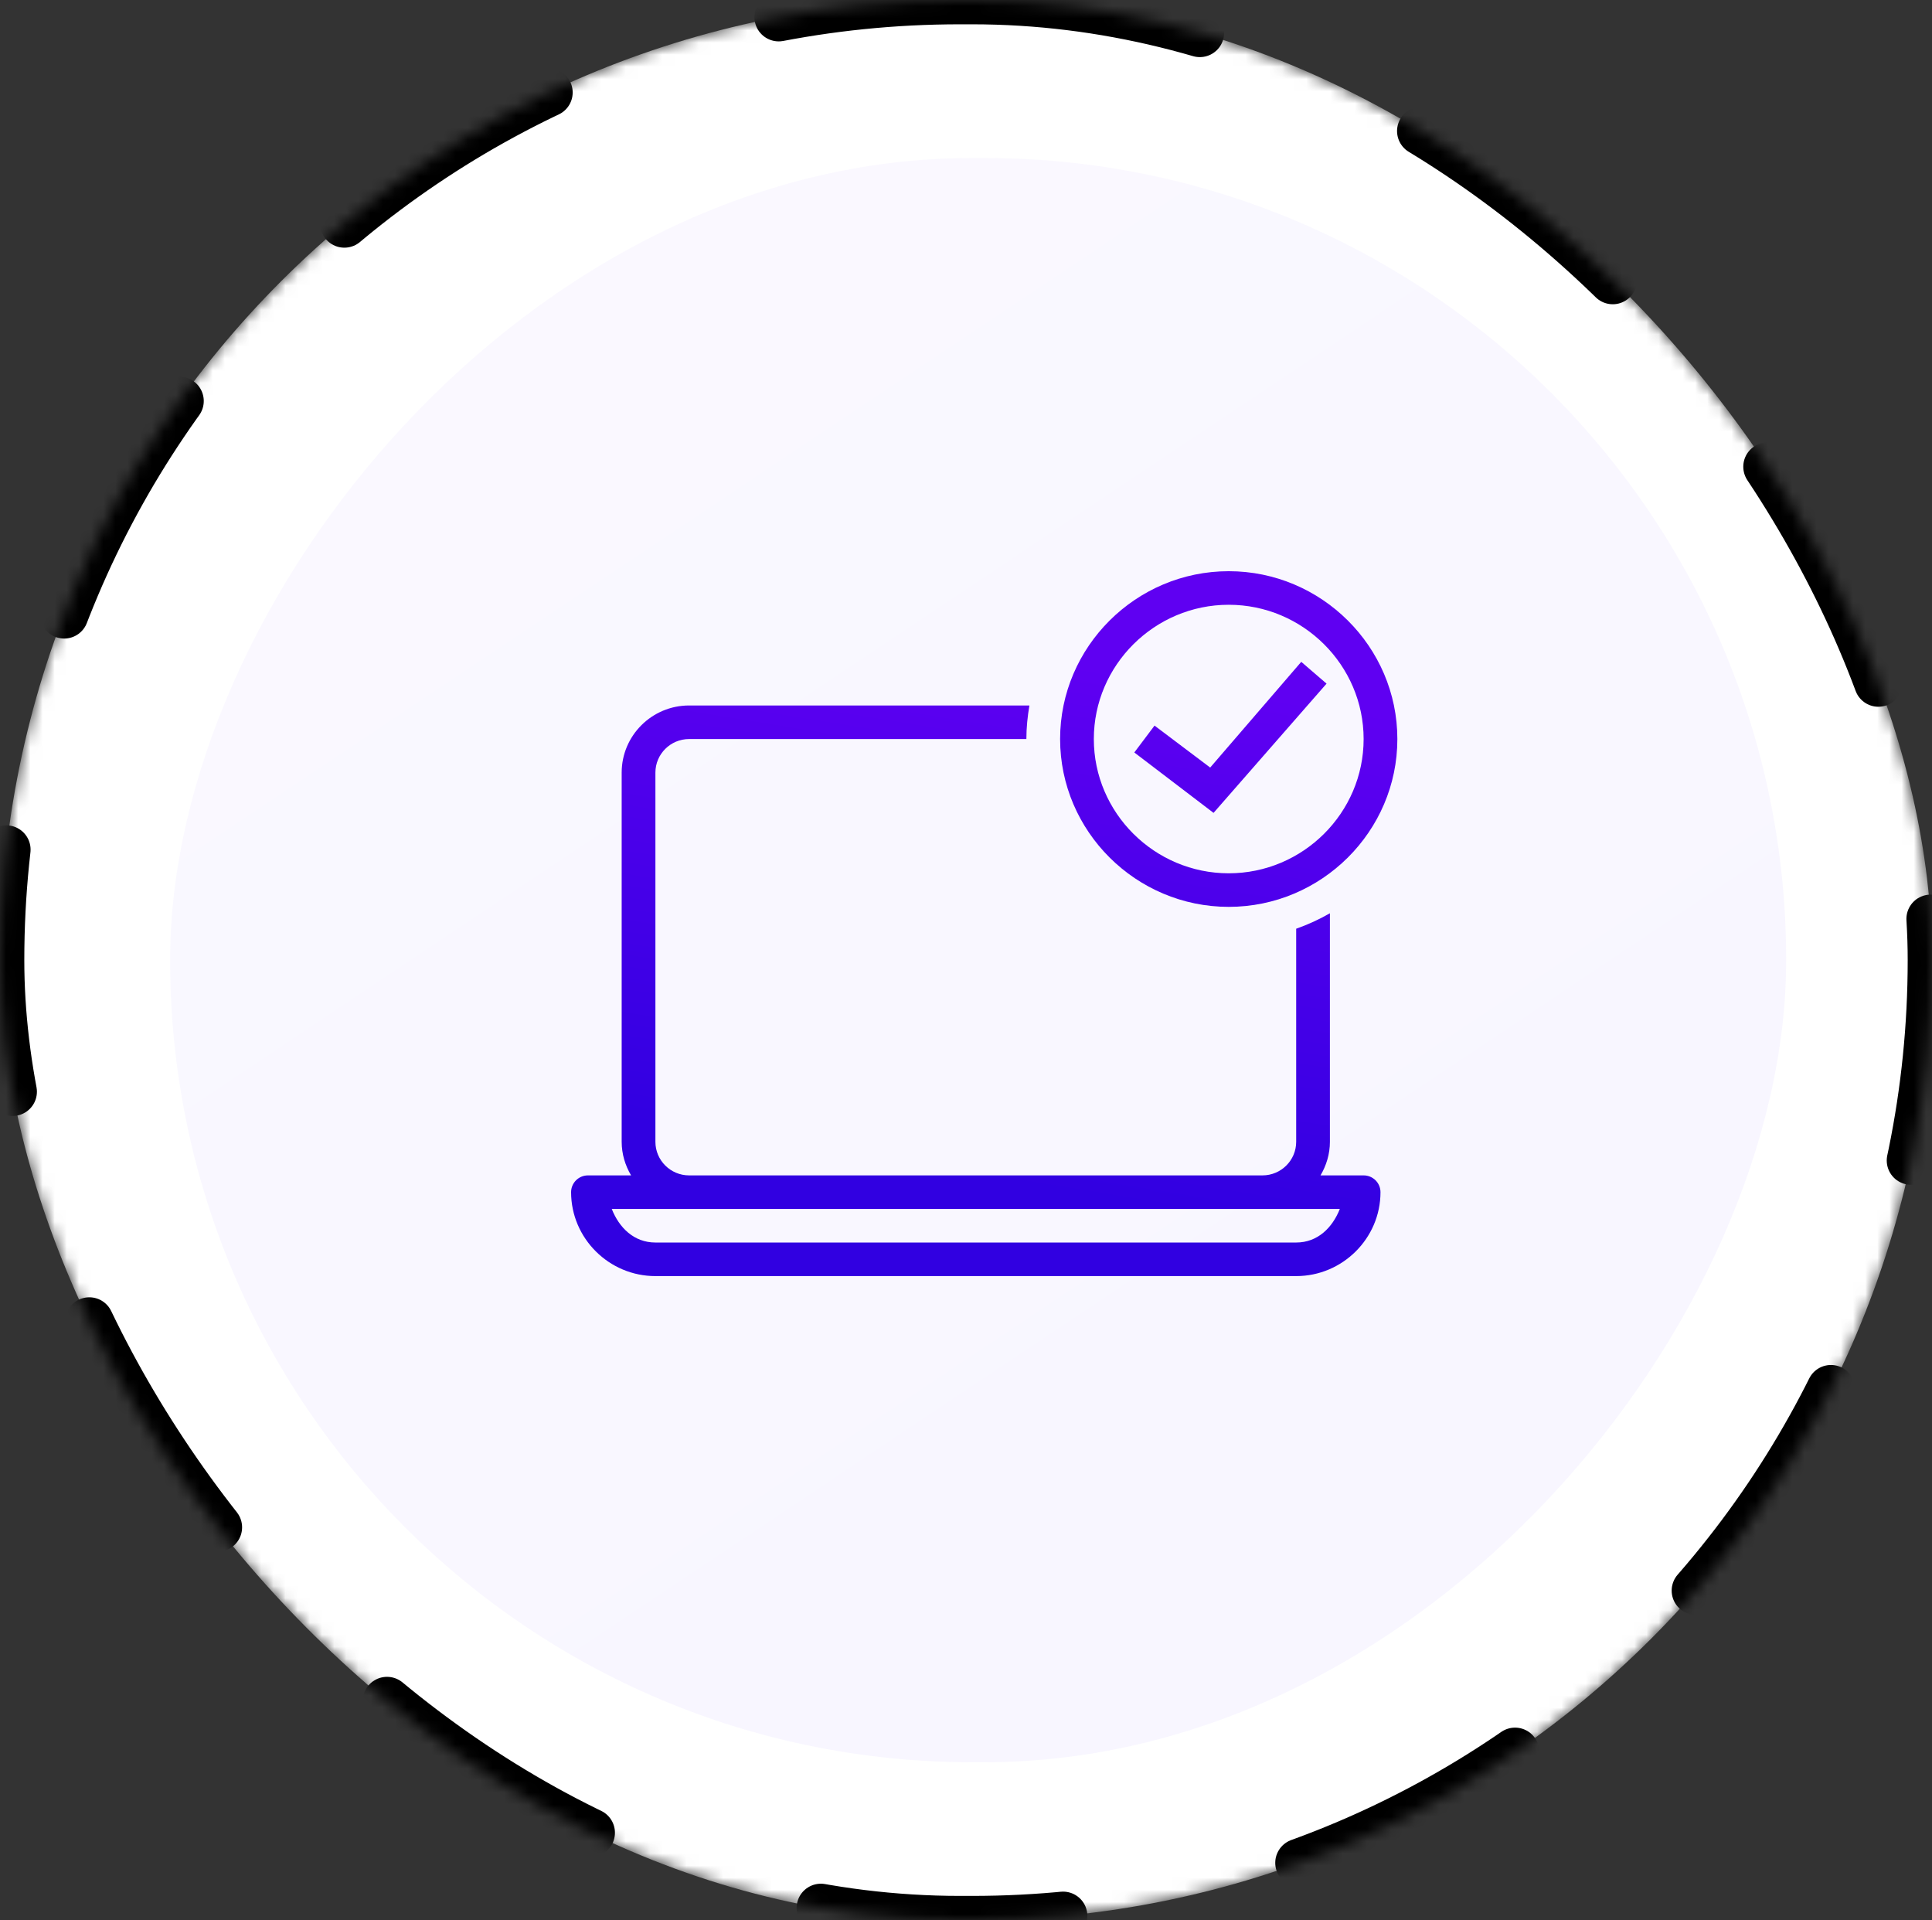 <?xml version="1.0" encoding="UTF-8"?>
<svg width="159px" height="158px" viewBox="0 0 159 158" version="1.1" xmlns="http://www.w3.org/2000/svg" xmlns:xlink="http://www.w3.org/1999/xlink">
    <rect x="0" y="0" width="159" height="158" fill="#333333" stroke="none"/>
    <!-- Generator: Sketch 64 (93537) - https://sketch.com -->
    <title>icon-step4</title>
    <desc>Created with Sketch.</desc>
    <defs>
        <rect id="path-1" x="0" y="0" width="159" height="158" rx="79"></rect>
        <mask id="mask-2" maskContentUnits="userSpaceOnUse" maskUnits="objectBoundingBox" x="0" y="0" width="159" height="158" fill="white">
            <use xlink:href="#path-1"></use>
        </mask>
        <linearGradient x1="93.539%" y1="10.144%" x2="40.282%" y2="87.451%" id="linearGradient-3">
            <stop stop-color="#6236FF" offset="0%"></stop>
            <stop stop-color="#8664FF" offset="100%"></stop>
        </linearGradient>
        <linearGradient x1="63.856%" y1="13.625%" x2="50%" y2="86.375%" id="linearGradient-4">
            <stop stop-color="#5F00F2" offset="0%"></stop>
            <stop stop-color="#3100E1" offset="100%"></stop>
        </linearGradient>
    </defs>
    <g id="Page-1" stroke="none" stroke-width="1" fill="none" fill-rule="evenodd">
        <g id="Teamvue" transform="translate(-1453, -6637)">
            <g id="How-can-start" transform="translate(268, 6374)">
                <g id="Group-26" transform="translate(0, 263)">
                    <g id="icon-step4" transform="translate(1185, 0)">
                        <use id="Rectangle" stroke="#000000" mask="url(#mask-2)" stroke-width="4" fill="#FFFFFF" stroke-linecap="round" stroke-dasharray="20" xlink:href="#path-1"></use>
                        <rect id="Rectangle" fill="url(#linearGradient-3)" opacity="0.049" transform="translate(80.5, 79) scale(1, -1) translate(-80.5, -79) " x="14" y="13" width="133" height="132" rx="66"></rect>
                        <g id="icons8-checked_laptop" transform="translate(47, 47)" fill="url(#linearGradient-4)" fill-rule="nonzero">
                            <path d="M54.122,0 C46.49,0 40.245,6.214 40.245,13.81 C40.245,21.405 46.49,27.619 54.122,27.619 C61.755,27.619 68,21.405 68,13.81 C68,6.214 61.755,0 54.122,0 Z M54.122,2.762 C60.229,2.762 65.224,7.733 65.224,13.81 C65.224,19.886 60.229,24.857 54.122,24.857 C48.016,24.857 43.02,19.886 43.02,13.81 C43.02,7.733 48.016,2.762 54.122,2.762 Z M60.091,7.458 L52.596,16.156 L48.016,12.704 L46.352,14.915 L52.873,19.886 L62.173,9.251 L60.091,7.458 Z M9.714,11.048 C6.653,11.048 4.163,13.525 4.163,16.571 L4.163,46.952 C4.163,47.964 4.457,48.898 4.936,49.714 L1.388,49.714 C0.621,49.714 0,50.333 0,51.095 C0,54.892 3.123,58 6.939,58 L59.673,58 C63.489,58 66.612,54.892 66.612,51.095 C66.612,50.333 65.991,49.714 65.224,49.714 L61.676,49.714 C62.155,48.898 62.449,47.964 62.449,46.952 L62.449,28.145 C61.571,28.652 60.644,29.076 59.673,29.418 L59.673,46.952 C59.673,48.476 58.429,49.714 56.898,49.714 L9.714,49.714 C8.184,49.714 6.939,48.476 6.939,46.952 L6.939,16.571 C6.939,15.048 8.184,13.81 9.714,13.81 L37.469,13.81 C37.469,12.866 37.566,11.948 37.719,11.048 L9.714,11.048 Z M3.347,52.476 L9.714,52.476 L56.898,52.476 L63.265,52.476 C62.658,54.012 61.444,55.238 59.673,55.238 L6.939,55.238 C5.168,55.238 3.954,54.012 3.347,52.476 Z" id="Shape"></path>
                        </g>
                    </g>
                </g>
            </g>
        </g>
    </g>
</svg>